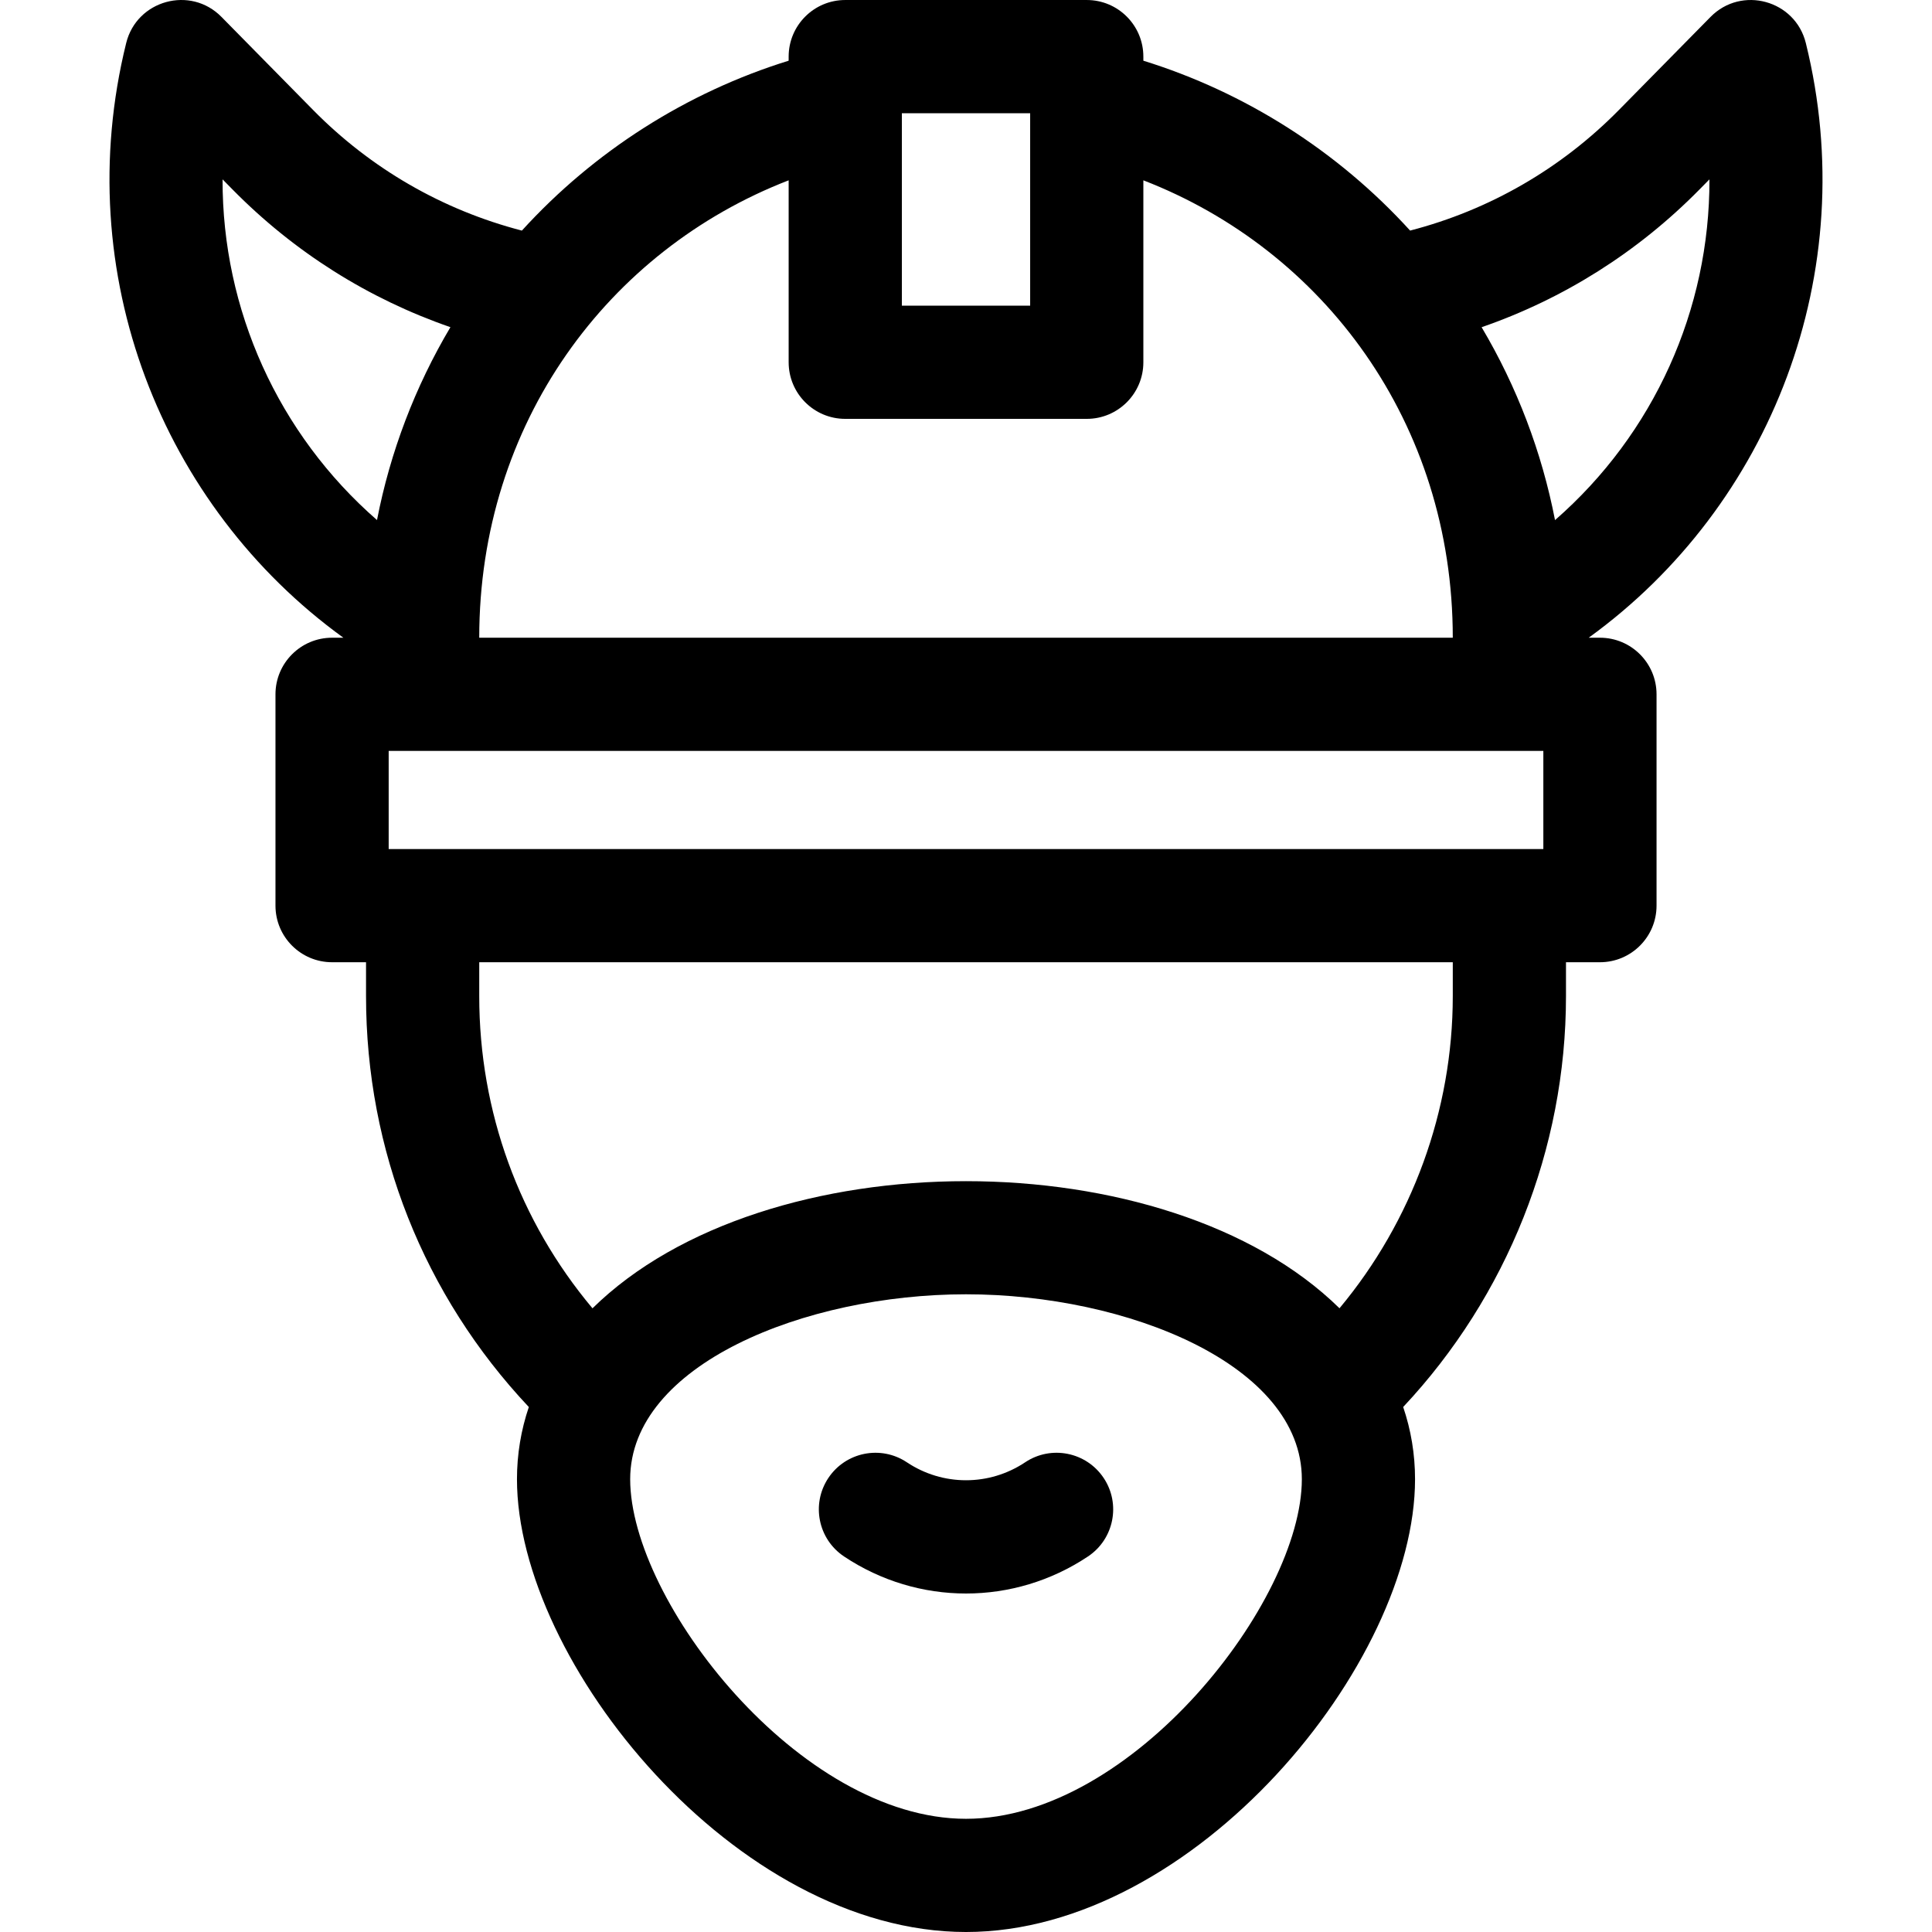<svg id="Capa_1" enable-background="new 0 0 512.003 512.003" height="512" viewBox="0 0 512.003 512.003" width="512" xmlns="http://www.w3.org/2000/svg"><g><path d="m478.564 11.403c-2.804-11.368-17.026-15.274-25.25-6.92l-24.28 24.66c-15.334 15.573-34.329 26.517-55.338 31.963-19.13-21.025-43.679-36.645-70.693-45.021v-1.083c0-8.284-6.716-15-15-15h-64c-8.284 0-15 6.716-15 15v1.083c-27.015 8.376-51.565 23.998-70.696 45.025-21.007-5.452-40.002-16.396-55.334-31.967l-24.28-24.66c-8.204-8.355-22.444-4.454-25.25 6.92-15.084 61.001 9.414 122.753 57.557 157.6h-2.996c-8.284 0-15 6.716-15 15v56c0 8.284 6.716 15 15 15h9v9c0 40.816 15.287 79.281 43.142 108.876-2.072 6.11-3.142 12.511-3.142 19.124 0 48.473 58.039 120 119 120 60.679 0 119-71.224 119-120 0-6.616-1.07-13.02-3.145-19.133 27.533-29.34 43.145-68.429 43.145-108.867v-9h9c8.284 0 15-6.716 15-15v-56c0-8.284-6.716-15-15-15h-2.98c48.316-34.954 72.564-96.845 57.54-157.6zm-239.56 18.6h34v51h-34zm-30 17.784v48.216c0 8.284 6.716 15 15 15h64c8.284 0 15-6.716 15-15v-48.216c47.654 18.432 82 64.171 82 121.216h-258c0-56.858 34.169-102.715 82-121.216zm-106 177.216v-26h306v26zm-44.02-177.47 2.61 2.65c16.349 16.613 36.037 29.008 57.775 36.523-9.373 15.779-15.964 33.106-19.458 51.117-26.218-22.879-41.015-55.755-40.927-90.29zm197.02 434.47c-44.141 0-89-57.739-89-90 0-30.266 46.198-49 89-49s89 18.734 89 49c0 32.26-44.859 90-89 90zm129-218c0 30.286-10.791 59.643-30.022 82.703-45.719-44.907-152.243-44.915-197.966.011-19.426-23.167-30.011-52.126-30.011-82.714v-9h258v9zm27.095-126.169c-3.492-18.013-10.083-35.34-19.455-51.12 21.738-7.517 41.417-19.919 57.77-36.531l2.61-2.65c.087 34.539-14.711 67.431-40.925 90.301z"/><path d="m271.684 387.522c-9.525 6.35-21.834 6.35-31.359 0-6.893-4.595-16.206-2.733-20.801 4.16s-2.732 16.206 4.161 20.801c19.633 13.089 45.006 13.09 64.641 0 6.893-4.595 8.756-13.908 4.161-20.801-4.598-6.893-13.911-8.756-20.803-4.16z"/></g></svg>